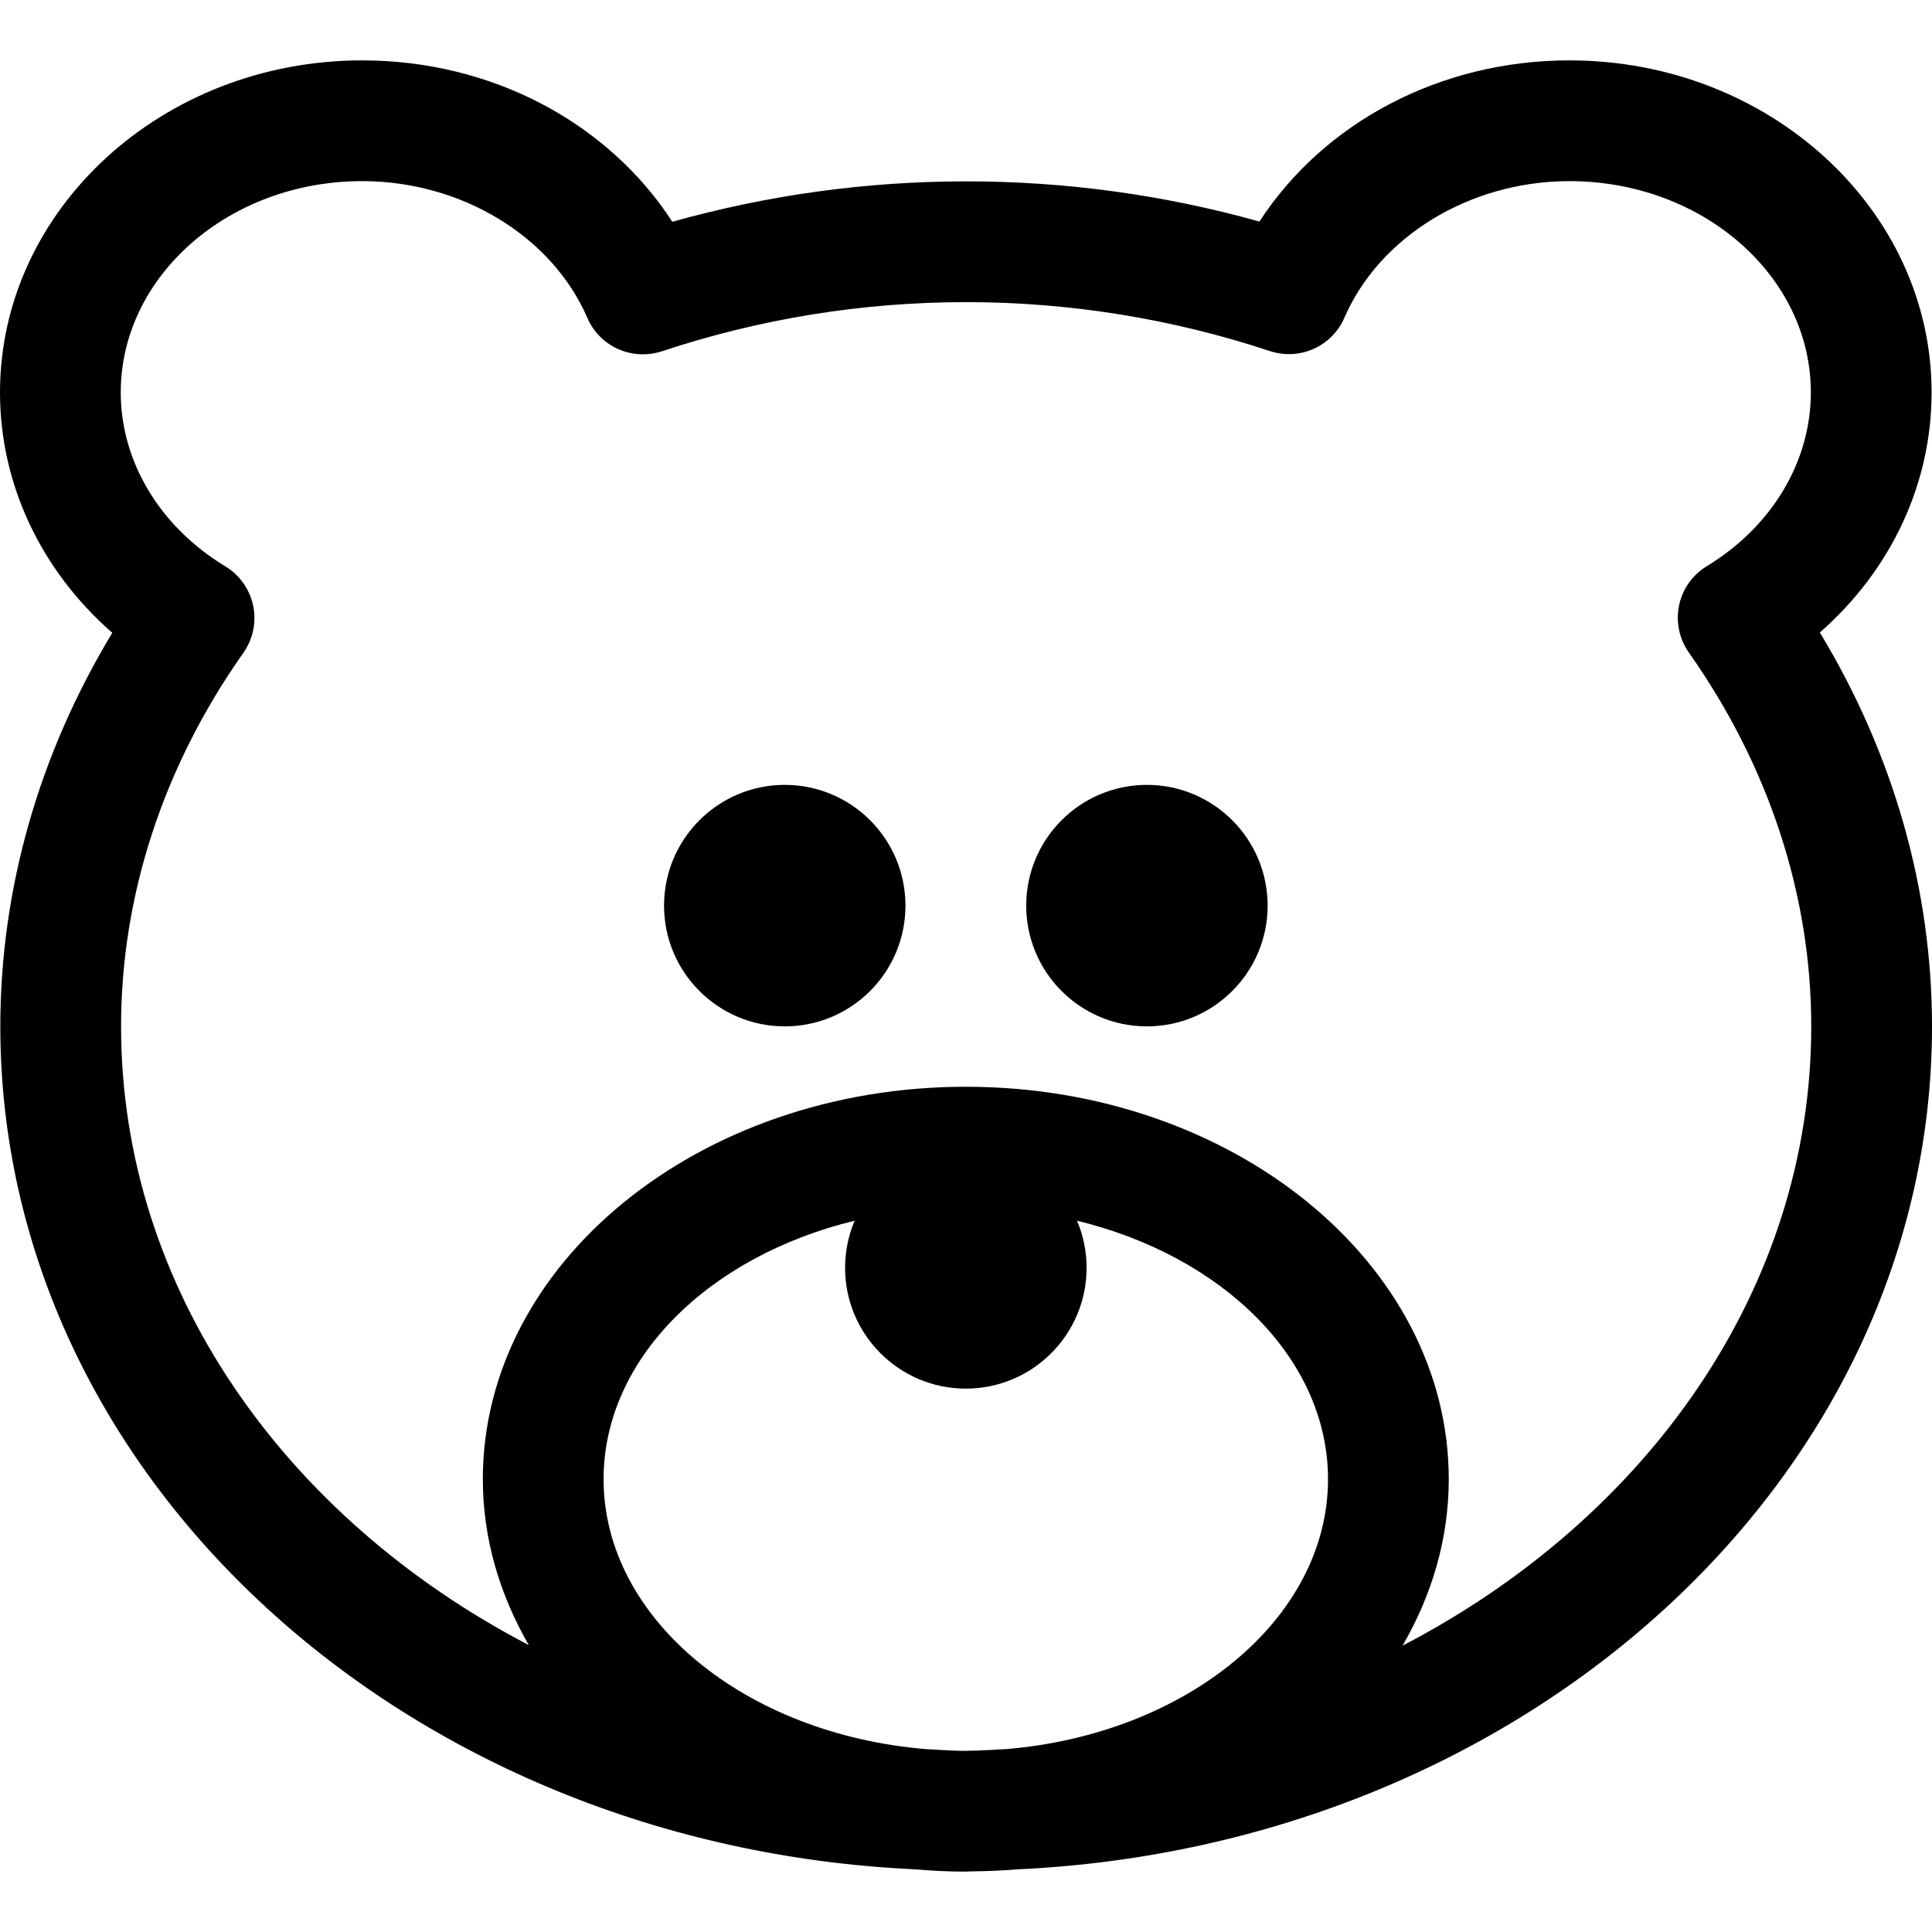 <svg width="24" height="24" viewBox="0 0 24 24" fill="none" xmlns="http://www.w3.org/2000/svg">
<path fill-rule="evenodd" clip-rule="evenodd" d="M1.504 12.75C1.504 11.122 2.03 9.518 3.023 8.11C3.143 7.939 3.187 7.728 3.145 7.524C3.102 7.321 2.977 7.143 2.8 7.036C1.986 6.543 1.5 5.735 1.5 4.875C1.5 3.428 2.845 2.25 4.499 2.25C5.732 2.25 6.856 2.933 7.297 3.95C7.451 4.306 7.85 4.484 8.222 4.364C10.669 3.55 13.325 3.55 15.775 4.361C16.146 4.483 16.546 4.303 16.7 3.948C17.14 2.933 18.265 2.25 19.496 2.25C21.15 2.25 22.495 3.428 22.495 4.875C22.495 5.734 22.012 6.541 21.203 7.033C21.025 7.141 20.899 7.318 20.858 7.521C20.816 7.724 20.86 7.936 20.98 8.107C21.974 9.516 22.5 11.121 22.5 12.75C22.5 16.012 20.459 18.864 17.423 20.443C17.788 19.814 17.997 19.114 17.997 18.375C17.997 15.687 15.306 13.5 11.998 13.5C8.69 13.5 5.998 15.687 5.998 18.375C5.998 19.112 6.207 19.809 6.569 20.436C3.539 18.857 1.504 16.006 1.504 12.75ZM12.033 21.748C12.027 21.748 12.022 21.749 12.017 21.749C12.011 21.75 12.006 21.75 12 21.75C11.892 21.75 11.785 21.744 11.678 21.738C11.619 21.734 11.56 21.731 11.501 21.728C9.254 21.542 7.498 20.11 7.498 18.375C7.498 16.875 8.81 15.603 10.617 15.164C10.54 15.344 10.498 15.542 10.498 15.75C10.498 16.578 11.17 17.25 11.998 17.25C12.826 17.25 13.498 16.578 13.498 15.75C13.498 15.542 13.456 15.344 13.379 15.164C15.185 15.603 16.497 16.875 16.497 18.375C16.497 20.111 14.74 21.544 12.489 21.729C12.43 21.731 12.371 21.734 12.313 21.738L12.313 21.738C12.22 21.743 12.127 21.748 12.033 21.748ZM24 12.75C24 11.045 23.52 9.367 22.607 7.857C23.488 7.085 23.995 6.014 23.995 4.875C23.995 2.601 21.977 0.75 19.496 0.75C17.893 0.75 16.448 1.518 15.645 2.752C13.264 2.085 10.729 2.087 8.352 2.755C7.55 1.519 6.104 0.75 4.499 0.75C2.019 0.75 0 2.601 0 4.875C0 6.016 0.511 7.089 1.395 7.861C0.483 9.37 0.004 11.047 0.004 12.75C0.004 18.35 5.043 22.926 11.359 23.221C11.569 23.239 11.782 23.25 11.998 23.25H12H12.002C12.014 23.25 12.025 23.249 12.037 23.248H12.037C12.044 23.248 12.052 23.247 12.06 23.247C12.253 23.245 12.444 23.238 12.632 23.222C18.955 22.933 24 18.354 24 12.75ZM9.749 12.75C10.577 12.75 11.248 12.078 11.248 11.25C11.248 10.422 10.577 9.75 9.749 9.75C8.921 9.75 8.249 10.422 8.249 11.25C8.249 12.078 8.921 12.75 9.749 12.75ZM15.747 11.25C15.747 12.078 15.075 12.75 14.247 12.75C13.419 12.75 12.748 12.078 12.748 11.25C12.748 10.422 13.419 9.75 14.247 9.75C15.075 9.75 15.747 10.422 15.747 11.25Z" fill="black"/>
</svg>
